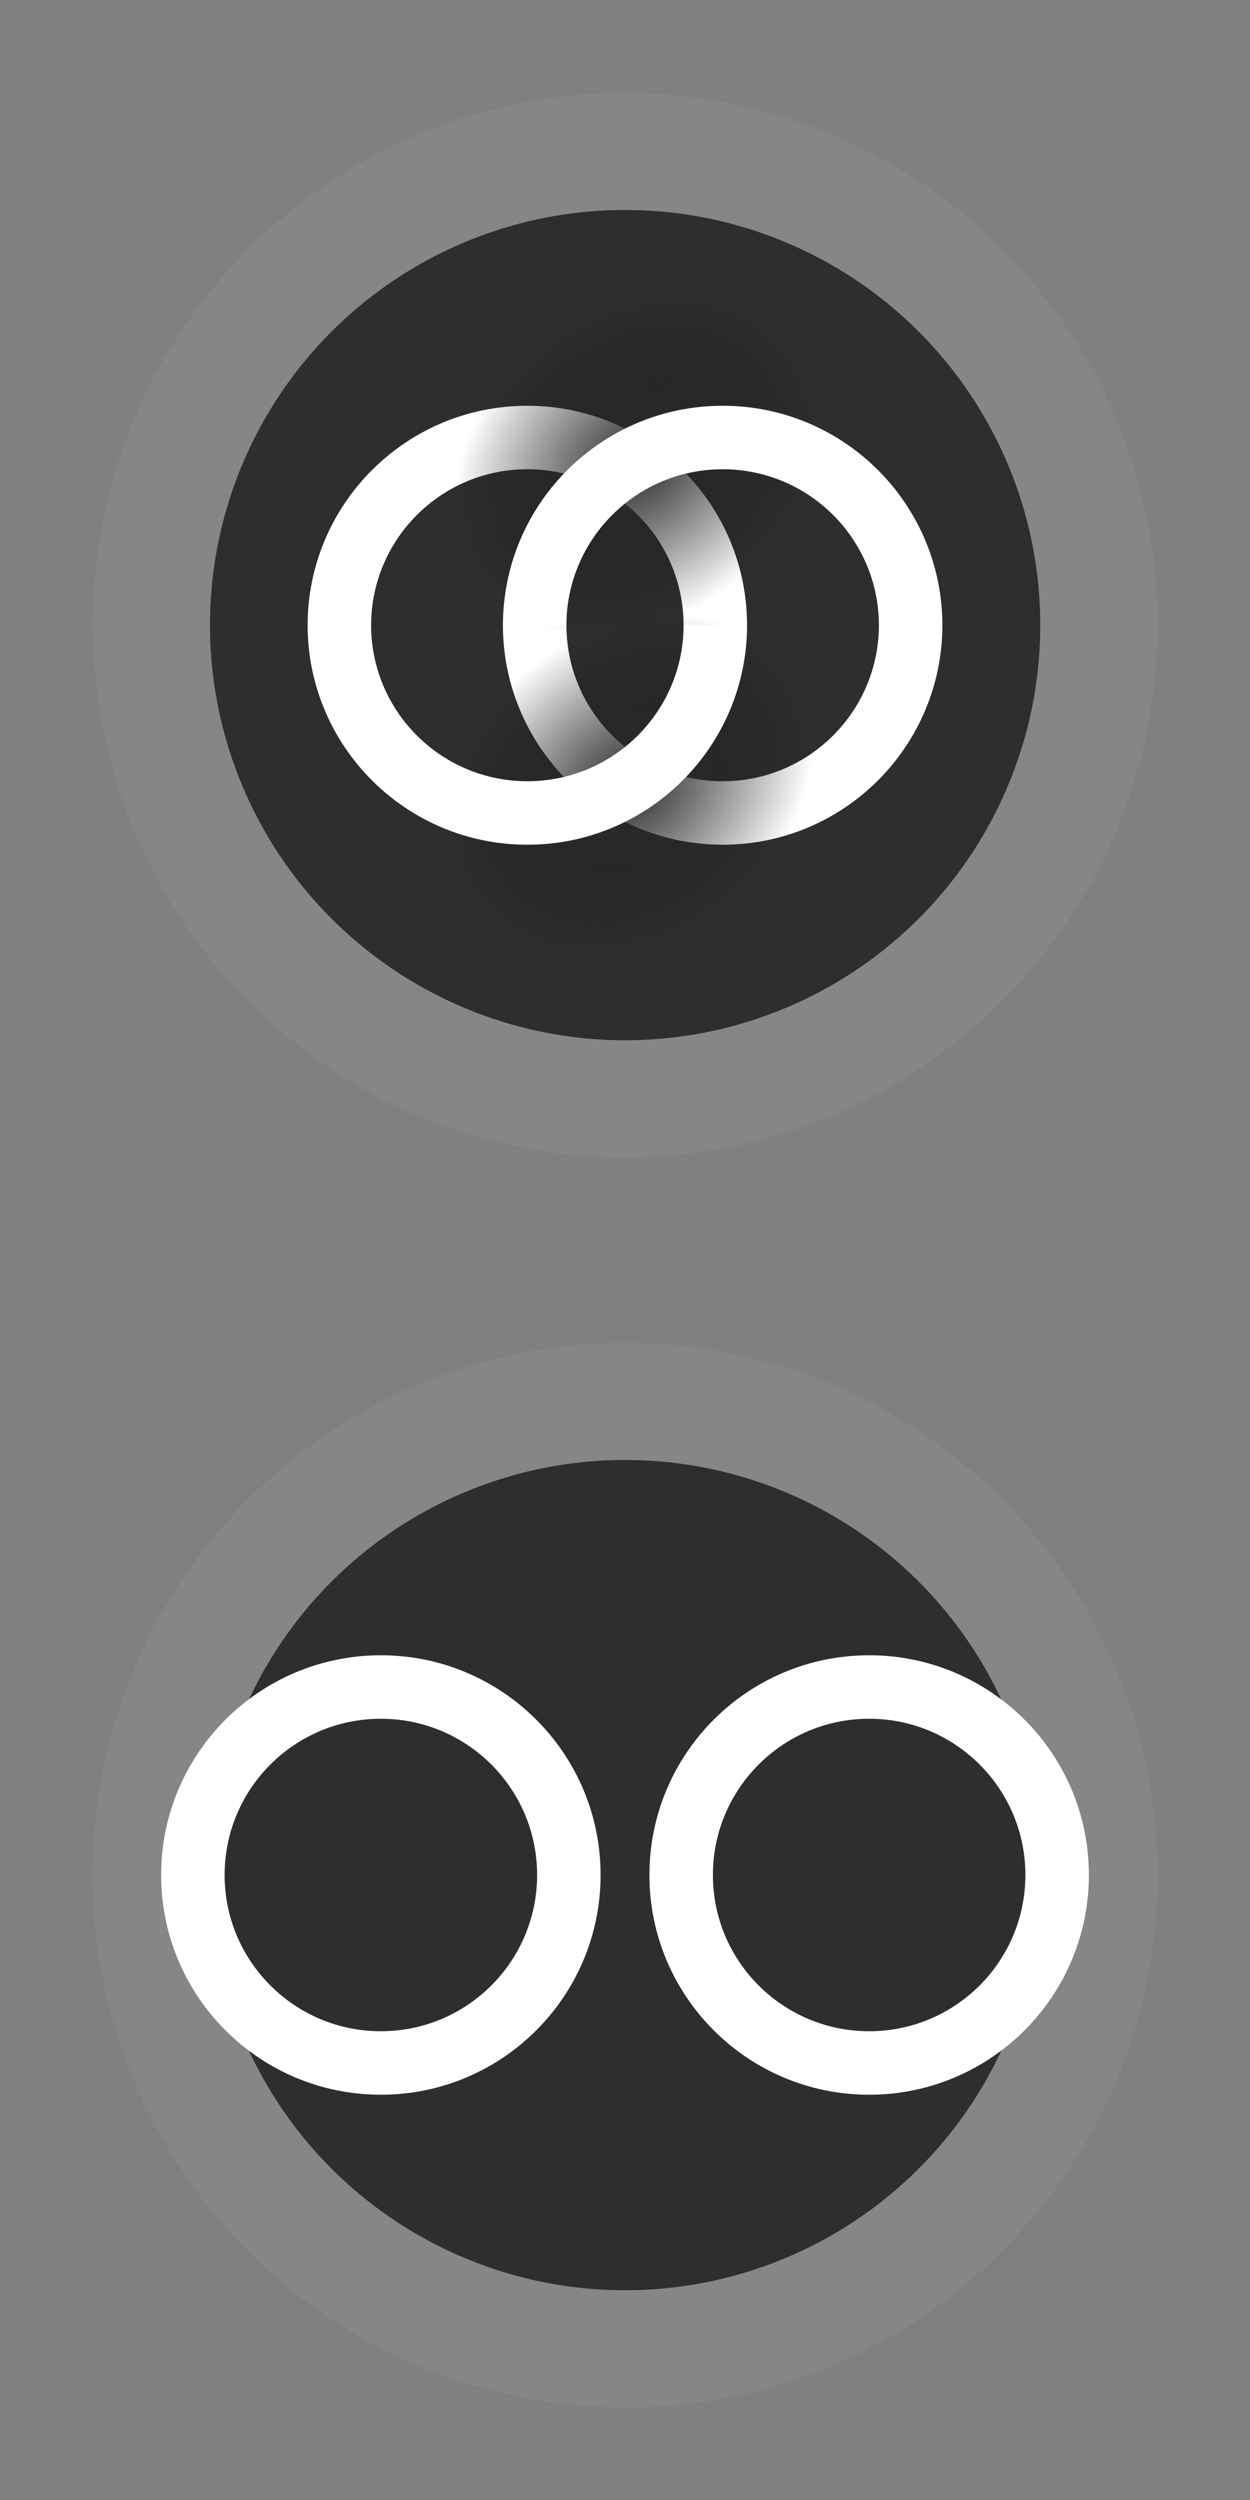 <?xml version="1.0" encoding="UTF-8" standalone="no"?>
<!-- Created with Inkscape (http://www.inkscape.org/) -->

<svg
   xmlns:dc="http://purl.org/dc/elements/1.1/"
   xmlns:cc="http://creativecommons.org/ns#"
   xmlns:rdf="http://www.w3.org/1999/02/22-rdf-syntax-ns#"
   xmlns:svg="http://www.w3.org/2000/svg"
   xmlns="http://www.w3.org/2000/svg"
   xmlns:xlink="http://www.w3.org/1999/xlink"
   xmlns:sodipodi="http://sodipodi.sourceforge.net/DTD/sodipodi-0.dtd"
   xmlns:inkscape="http://www.inkscape.org/namespaces/inkscape"
   version="1.1"
   width="256"
   height="512"
   id="svg2"
   inkscape:version="0.48.4 r9939"
   sodipodi:docname="modulegroup.svg">
  <rect width="100%" height="100%" fill="#808080" stroke="none"/>
  <sodipodi:namedview
     pagecolor="#ffffff"
     bordercolor="#666666"
     borderopacity="1"
     objecttolerance="10"
     gridtolerance="10"
     guidetolerance="10"
     inkscape:pageopacity="0"
     inkscape:pageshadow="2"
     inkscape:window-width="1918"
     inkscape:window-height="1078"
     id="namedview33"
     showgrid="false"
     inkscape:zoom="0.4609375"
     inkscape:cx="128"
     inkscape:cy="256"
     inkscape:window-x="0"
     inkscape:window-y="0"
     inkscape:window-maximized="0"
     inkscape:current-layer="svg2" />
  <defs
     id="defs4">
    <linearGradient
       id="linearGradient5447">
      <stop
         id="stop5449"
         style="stop-color:#2d2d2d;stop-opacity:1"
         offset="0" />
      <stop
         id="stop5451"
         style="stop-color:#141414;stop-opacity:0"
         offset="1" />
    </linearGradient>
    <linearGradient
       id="linearGradient5357">
      <stop
         id="stop5359"
         style="stop-color:#2a2a2a;stop-opacity:1"
         offset="0" />
      <stop
         id="stop5361"
         style="stop-color:#8c8c8c;stop-opacity:0"
         offset="1" />
    </linearGradient>
    <linearGradient
       id="linearGradient3905">
      <stop
         id="stop3907"
         style="stop-color:#000000;stop-opacity:1"
         offset="0" />
      <stop
         id="stop3909"
         style="stop-color:#000000;stop-opacity:0"
         offset="1" />
    </linearGradient>
    <radialGradient
       cx="130.357"
       cy="94.133"
       r="29.643"
       fx="130.357"
       fy="94.133"
       id="radialGradient5445"
       xlink:href="#linearGradient5447"
       gradientUnits="userSpaceOnUse"
       gradientTransform="matrix(0.652,0.846,-1.084,0.836,147.425,-94.065)" />
    <radialGradient
       cx="130.357"
       cy="94.133"
       r="29.643"
       fx="130.357"
       fy="94.133"
       id="radialGradient5445-4"
       xlink:href="#linearGradient5447-9"
       gradientUnits="userSpaceOnUse"
       gradientTransform="matrix(0.652,0.846,-1.084,0.836,147.425,-94.065)" />
    <linearGradient
       id="linearGradient5447-9">
      <stop
         id="stop5449-5"
         style="stop-color:#2d2d2d;stop-opacity:1"
         offset="0" />
      <stop
         id="stop5451-3"
         style="stop-color:#141414;stop-opacity:0"
         offset="1" />
    </linearGradient>
    <radialGradient
       cx="178.544"
       cy="124.428"
       r="29.643"
       fx="178.544"
       fy="124.428"
       id="radialGradient5468"
       xlink:href="#linearGradient5447-9"
       gradientUnits="userSpaceOnUse"
       gradientTransform="matrix(0.652,-0.846,-1.084,-0.836,147.425,94.065)" />
  </defs>
  <g
     transform="translate(0,-540.362)"
     id="layer1">
    <path
       d="m 256,128 a 128,128 0 1 1 -256,0 128,128 0 1 1 256,0 z"
       transform="matrix(0.758,0,0,0.758,31,827.362)"
       id="path2997"
       style="fill:#2e2e2e;fill-opacity:1;stroke:#868686;stroke-width:31.67;stroke-linecap:butt;stroke-linejoin:round;stroke-miterlimit:4;stroke-opacity:1;stroke-dasharray:none"
       inkscape:connector-curvature="0" />
    <path
       d="m 178,879.362 c -24.853,0 -45,20.147 -45,45 0,24.853 20.147,45 45,45 24.853,0 45,-20.147 45,-45 0,-24.853 -20.147,-45 -45,-45 z m 0,13 c 17.673,0 32,14.327 32,32 0,17.673 -14.327,32 -32,32 -17.673,0 -32,-14.327 -32,-32 0,-17.673 14.327,-32 32,-32 z"
       id="path3801"
       style="fill:#ffffff;fill-opacity:1;stroke:none"
       inkscape:connector-curvature="0" />
    <path
       d="m 78,879.362 c -24.853,0 -45,20.147 -45,45 0,24.853 20.147,45 45,45 24.853,0 45,-20.147 45,-45 0,-24.853 -20.147,-45 -45,-45 z m 0,13 c 17.673,0 32,14.327 32,32 0,17.673 -14.327,32 -32,32 -17.673,0 -32,-14.327 -32,-32 0,-17.673 14.327,-32 32,-32 z"
       id="path3801-5"
       style="fill:#ffffff;fill-opacity:1;stroke:none"
       inkscape:connector-curvature="0" />
    <path
       d="m 256,128 a 128,128 0 1 1 -256,0 128,128 0 1 1 256,0 z"
       transform="matrix(0.758,0,0,0.758,31,571.362)"
       id="path2997-4"
       style="fill:#2e2e2e;fill-opacity:1;stroke:#868686;stroke-width:31.67;stroke-linecap:butt;stroke-linejoin:round;stroke-miterlimit:4;stroke-opacity:1;stroke-dasharray:none"
       inkscape:connector-curvature="0" />
    <path
       d="m 103,668.362 c 0,24.853 20.147,45 45,45 24.853,0 45,-20.147 45,-45 m -13,0 c 0,17.673 -14.327,32 -32,32 -17.673,0 -32,-14.327 -32,-32"
       id="path3801-9"
       style="fill:#ffffff;fill-opacity:1;stroke:none"
       inkscape:connector-curvature="0" />
    <path
       d="m 63,128.1 c 0,-24.853 20.147,-45 45,-45 24.853,0 45,20.147 45,45 m -13,0 c 0,-17.673 -14.327,-32 -32,-32 -17.673,0 -32,14.327 -32,32"
       transform="translate(0,540.362)"
       id="path3801-9-6-4"
       style="fill:#ffffff;fill-opacity:1;stroke:none"
       inkscape:connector-curvature="0" />
  </g>
  <g
     id="layer2">
    <rect
       width="45"
       height="53.472"
       x="102.857"
       y="56.335"
       id="rect5430"
       style="fill:none;stroke:url(#radialGradient5445);stroke-width:50;stroke-linecap:butt;stroke-linejoin:round;stroke-miterlimit:4;stroke-opacity:1;stroke-dasharray:none" />
    <rect
       width="45"
       height="53.472"
       x="113.214"
       y="-193.379"
       transform="scale(1,-1)"
       id="rect5430-6"
       style="fill:none;stroke:url(#radialGradient5468);stroke-width:50;stroke-linecap:butt;stroke-linejoin:round;stroke-miterlimit:4;stroke-opacity:1;stroke-dasharray:none" />
  </g>
  <g
     id="layer3">
    <path
       d="m 103,128.1 c 0,-24.853 20.147,-45 45,-45 24.853,0 45,20.147 45,45 m -13,0 c 0,-17.673 -14.327,-32 -32,-32 -17.673,0 -32,14.327 -32,32"
       id="path3801-9-6"
       style="fill:#ffffff;fill-opacity:1;stroke:none"
       inkscape:connector-curvature="0" />
    <path
       d="m 63,128 c 0,24.853 20.147,45 45,45 24.853,0 45,-20.147 45,-45 m -13,0 c 0,17.673 -14.327,32 -32,32 -17.673,0 -32,-14.327 -32,-32"
       id="path3801-9-5"
       style="fill:#ffffff;fill-opacity:1;stroke:none"
       inkscape:connector-curvature="0" />
  </g>
</svg>
